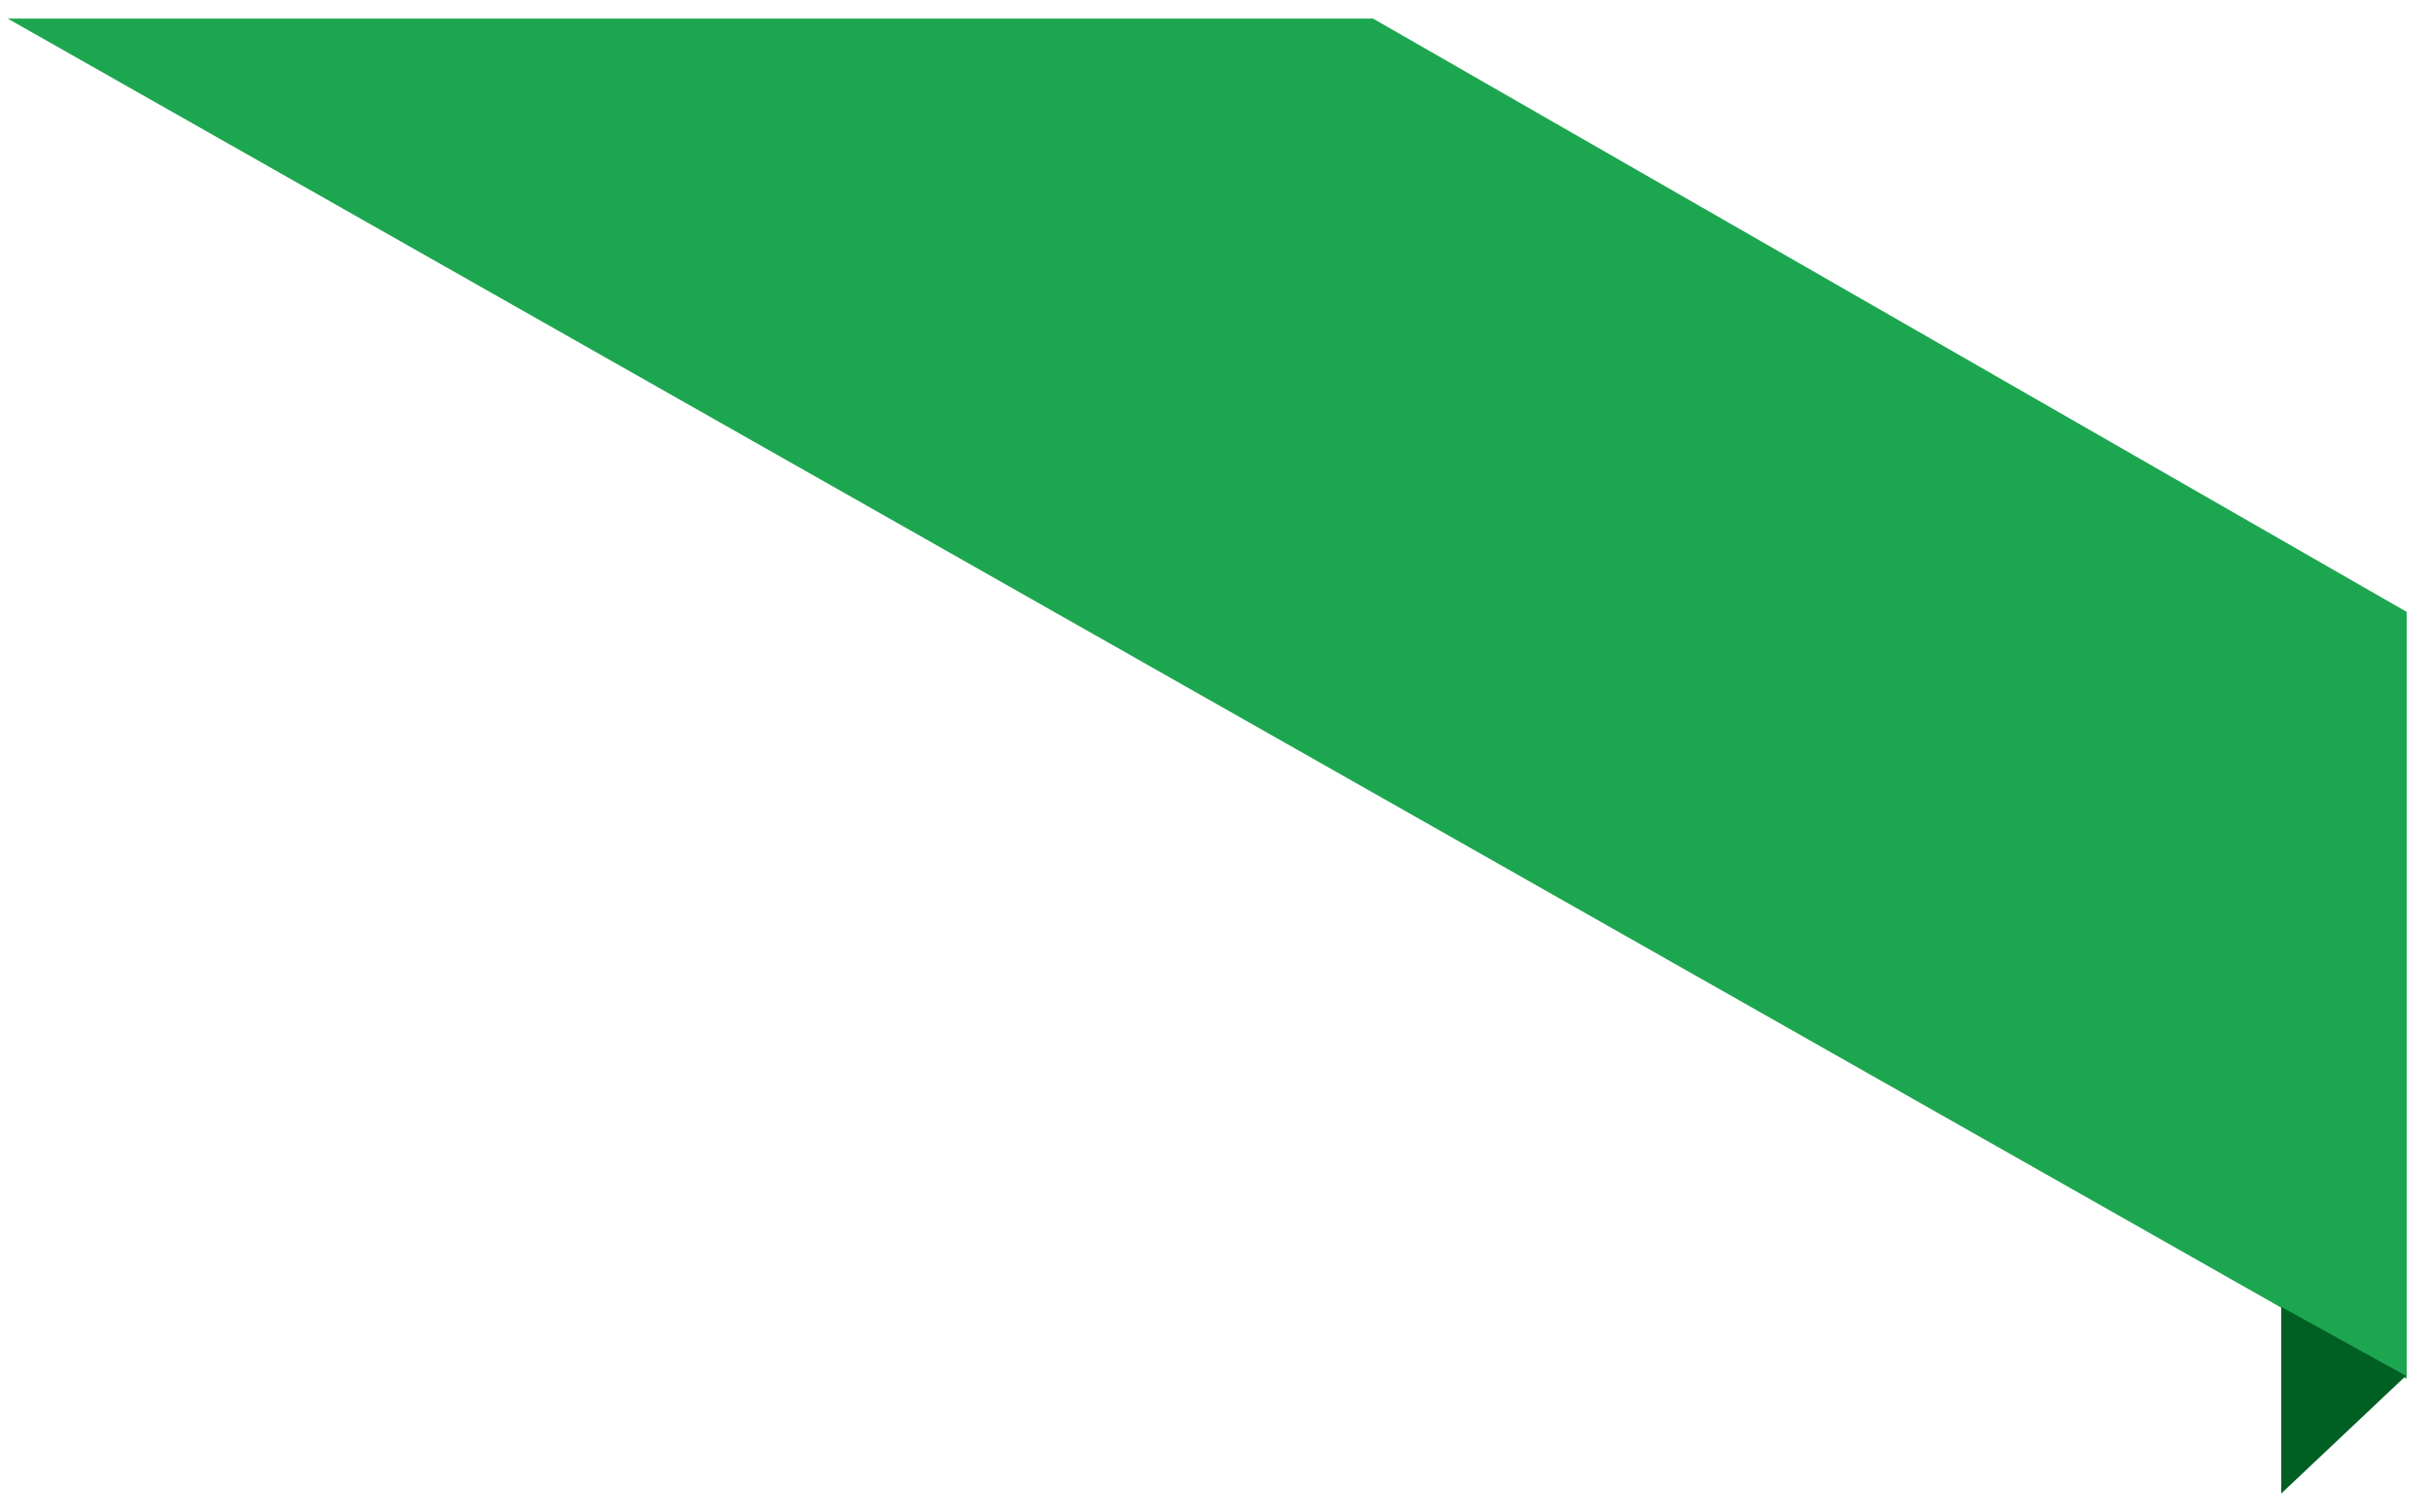 <?xml version="1.0" encoding="UTF-8" standalone="no"?>
<svg width="98px" height="61px" viewBox="0 0 98 61" version="1.1" xmlns="http://www.w3.org/2000/svg" xmlns:xlink="http://www.w3.org/1999/xlink" xmlns:sketch="http://www.bohemiancoding.com/sketch/ns">
    <!-- Generator: Sketch 3.4.4 (17249) - http://www.bohemiancoding.com/sketch -->
    <title>main-+-corner-+-Sale</title>
    <desc>Created with Sketch.</desc>
    <defs></defs>
    <g id="Page-1" stroke="none" stroke-width="1" fill="none" fill-rule="evenodd" sketch:type="MSPage">
        <g id="sale" sketch:type="MSLayerGroup">
            <g id="Page-1" sketch:type="MSShapeGroup">
                <g id="Sale">
                    <g id="main-+-corner-+-Sale">
                        <g id="Page-1">
                            <g id="Artboard-1">
                                <g id="green">
                                    <g id="main-+-corner-+-Sale">
                                        <path d="M0.311,0.75 L55.375,0.75 L97.061,24.685 L97.061,55.622 L0.311,0.75 L0.311,0.75 L0.311,0.75 Z" id="main" fill="#1DA650"></path>
                                        <path d="M92,52.719 L97.031,55.5 L92,60.25 L92,52.719 L92,52.719 L92,52.719 Z" id="corner" fill="#006023"></path>
                                    </g>
                                </g>
                            </g>
                        </g>
                    </g>
                </g>
            </g>
        </g>
    </g>
</svg>